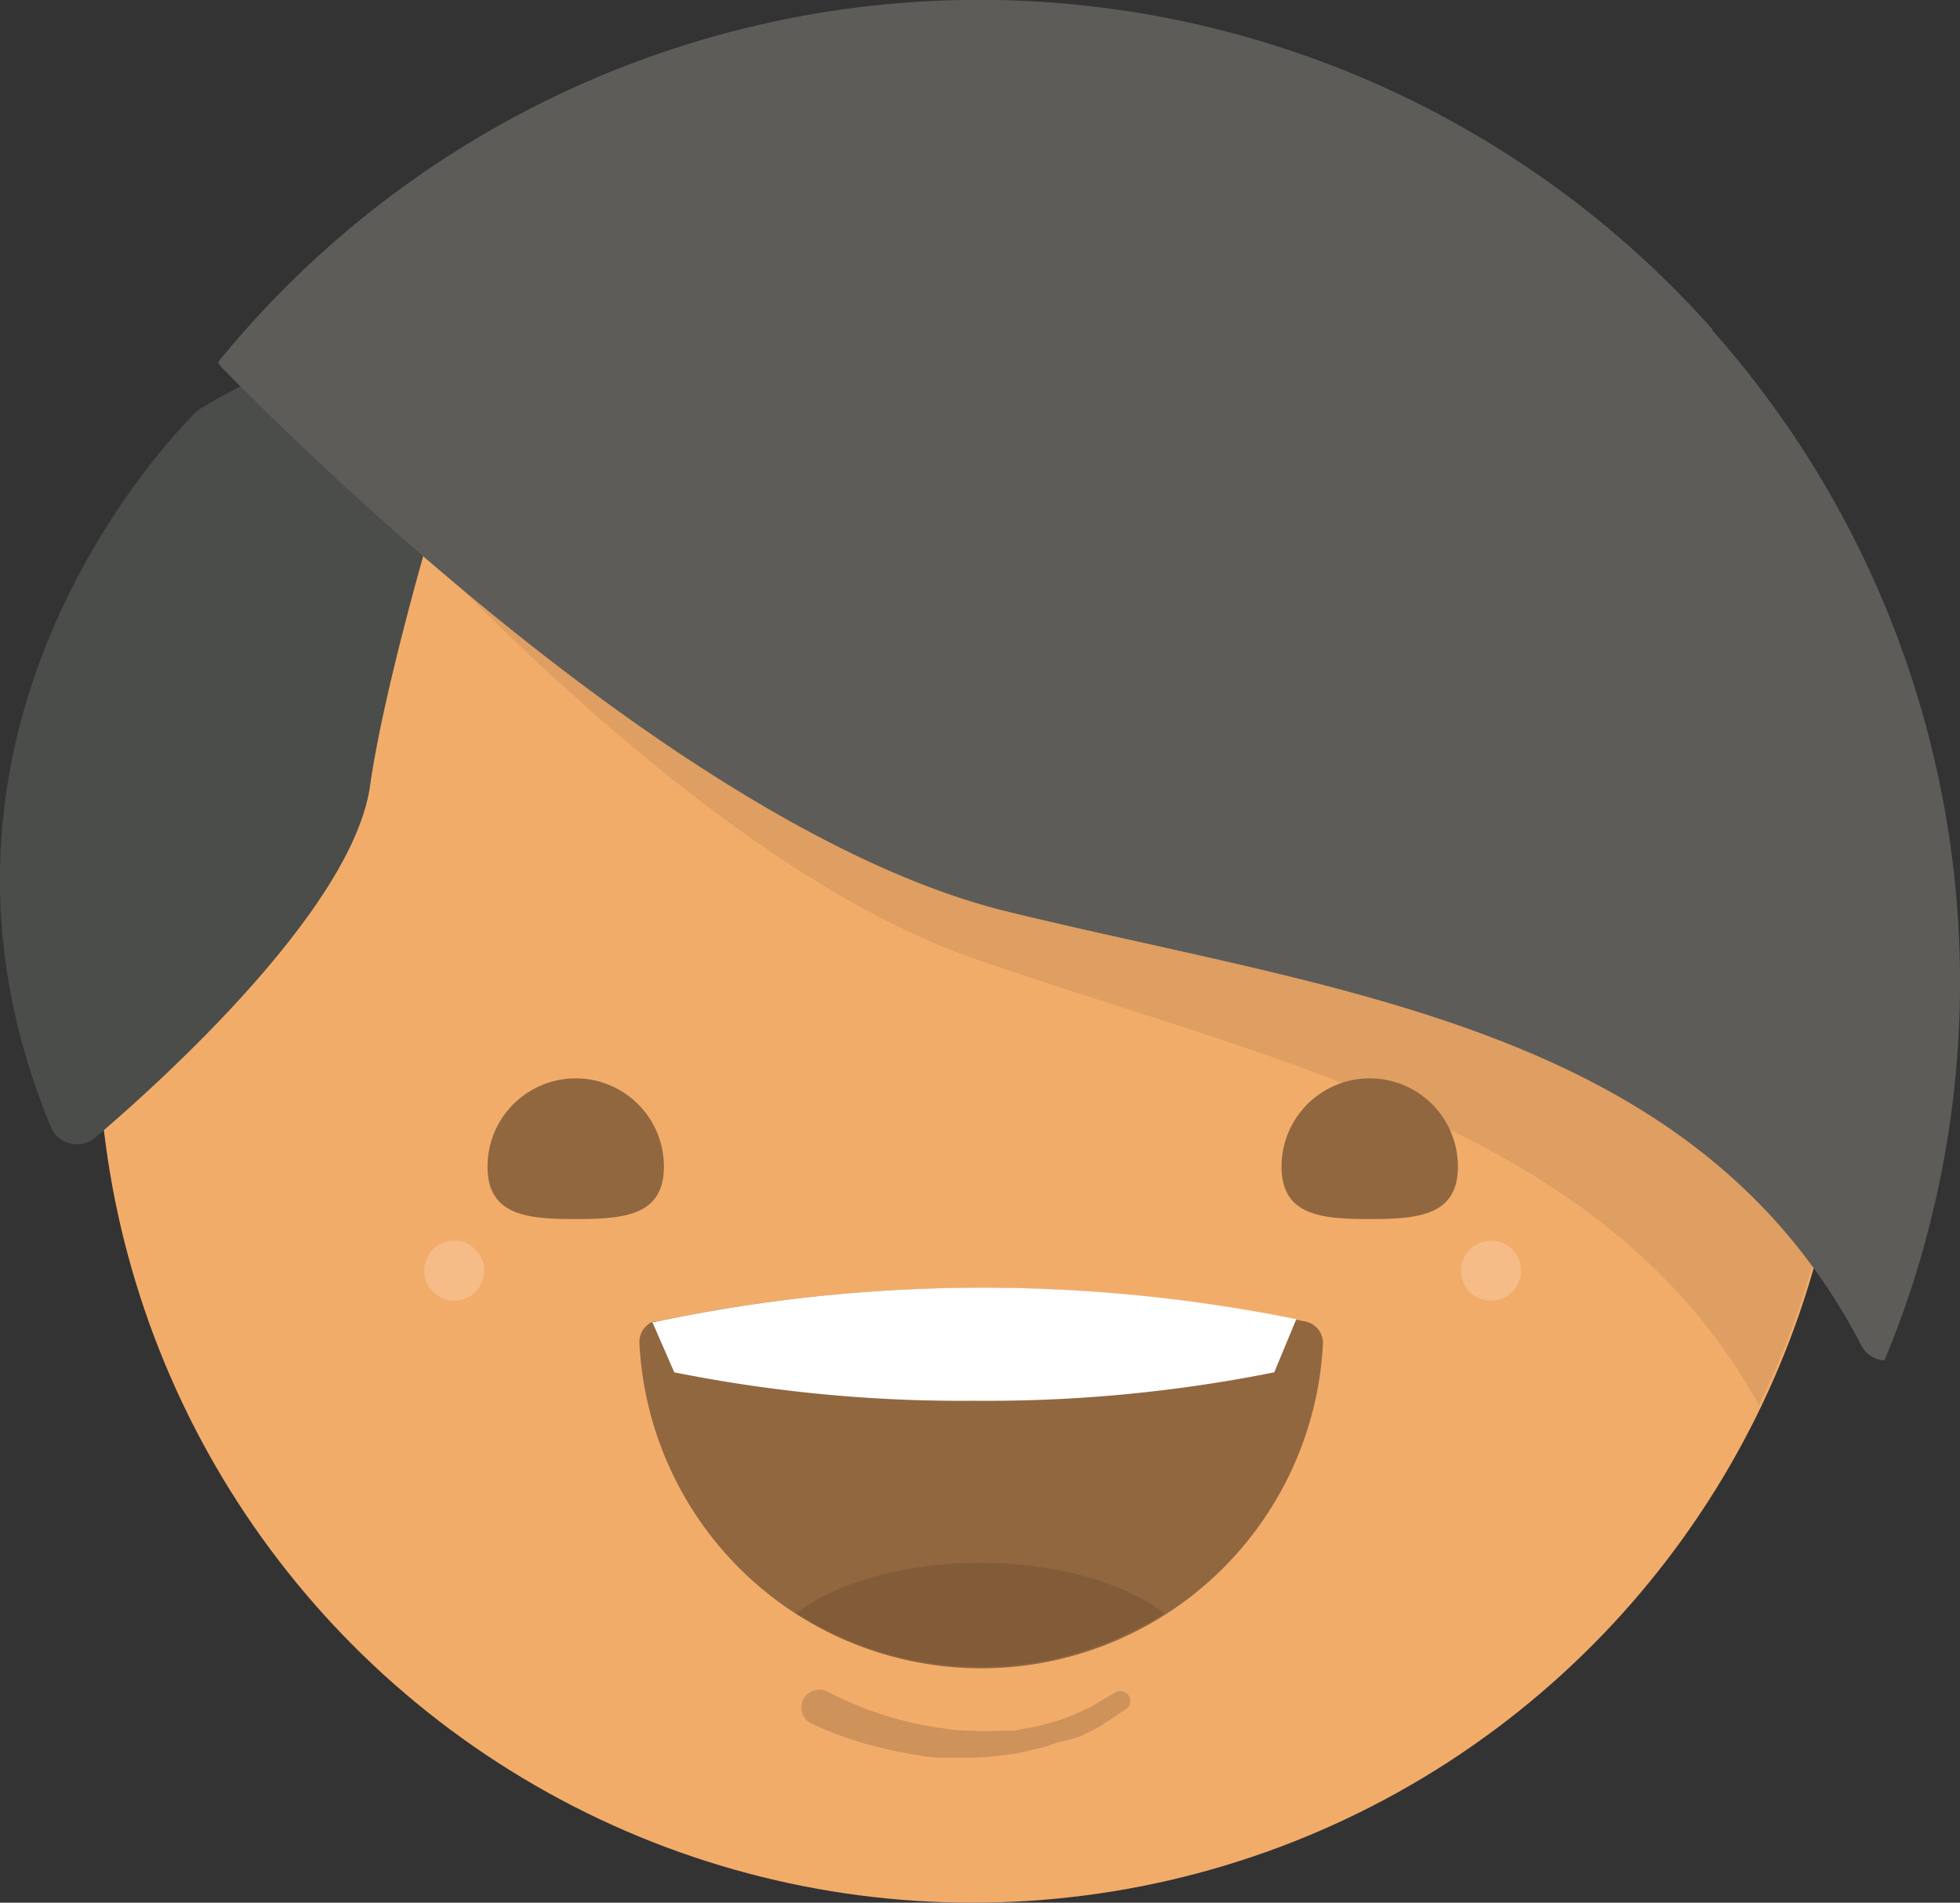 <svg xmlns="http://www.w3.org/2000/svg" viewBox="0 0 88.89 86.28"><rect x="0" y="0" width="88.89" height="86.28" fill="#333333" stroke="none"/><defs><style>.cls-1{fill:#f2ac6a;}.cls-2{fill:#df9e62;}.cls-3{fill:#4a4d4a;}.cls-4{fill:#5d5c58;}.cls-5{fill:#916740;}.cls-6{fill:#fff;}.cls-7{fill:#825c39;}.cls-8{fill:#f5bc88;}.cls-9{fill:#ce925b;}</style></defs><title>sjudokaAsset 2</title><g id="Layer_2" data-name="Layer 2"><g id="Layer_1-2" data-name="Layer 1"><circle class="cls-1" cx="44.11" cy="46.61" r="39.67"/><path class="cls-2" d="M83.71,46.5c0,.14,0,.28,0,.41a39.06,39.06,0,0,1-3.94,16.81l0,0c-7-12.68-21.92-15.49-35.67-20.28-11.41-4-24.12-17.3-30.23-24.32L13.7,19l.21-.27a1.73,1.73,0,0,1,.28-.27l.33-.25c22.43-16.73,46.24-12,59.69,2.54A39.42,39.42,0,0,1,83.71,46.5Z"/><path class="cls-3" d="M8.85,18.72C7.46,20.12-5.06,33.3,2.3,51.09a1.28,1.28,0,0,0,2,.51C7.61,48.79,16,41.11,16.78,35.65s3.76-15.21,5-19A1.27,1.27,0,0,0,20.52,15,24,24,0,0,0,9.13,18.51,1.33,1.33,0,0,0,8.85,18.72Z"/><path class="cls-4" d="M77.65,14.92A44.48,44.48,0,0,0,9.89,16.42a1,1,0,0,0,.21.29c4.22,4.31,21.32,21,35.36,24.57C60.58,45,76.86,46.48,84.41,61a1.25,1.25,0,0,0,1.05.69,42.62,42.62,0,0,0,2.11-6.38,44.52,44.52,0,0,0-9.92-40.34Z"/><path class="cls-5" d="M30.11,52.9c0,2.22-1.79,2.38-4,2.38s-4-.16-4-2.38a4,4,0,1,1,8,0Z"/><path class="cls-5" d="M66.12,52.9c0,2.22-1.79,2.38-4,2.38s-4-.16-4-2.38a4,4,0,1,1,8,0Z"/><path class="cls-5" d="M60,60.92a15.52,15.52,0,0,1-31,0,1,1,0,0,1,.64-1,.33.33,0,0,1,.14,0,71.79,71.79,0,0,1,29-.08l.4.08A1,1,0,0,1,60,60.92Z"/><path class="cls-6" d="M58.79,59.82l-1,2.41a66.33,66.33,0,0,1-13.61,1.29,66.3,66.3,0,0,1-13.6-1.29l-1-2.29.14,0A71.8,71.8,0,0,1,58.79,59.82Z"/><path class="cls-7" d="M52.8,73.16a15.52,15.52,0,0,1-16.68,0c1.77-1.38,4.84-2.29,8.34-2.29S51,71.78,52.8,73.16Z"/><circle class="cls-8" cx="20.6" cy="57.62" r="1.36"/><circle class="cls-8" cx="67.62" cy="57.62" r="1.36"/><path class="cls-9" d="M37.52,76.7s.17.1.51.26a15.45,15.45,0,0,0,1.43.6,16.54,16.54,0,0,0,2.12.61c.39.09.81.14,1.22.21s.85.1,1.28.1a9.9,9.9,0,0,0,1.28,0l.62,0,.6-.11.58-.11.54-.16a5.6,5.6,0,0,0,1-.35c.29-.13.57-.24.8-.36l.58-.35.51-.3,0,0a.45.45,0,0,1,.48.76l-.54.36-.62.41c-.25.14-.54.28-.86.44A6.44,6.44,0,0,1,48,79l-.59.21-.63.15-.66.15-.68.09a11.08,11.08,0,0,1-1.4.1c-.47,0-.94,0-1.4,0s-.91-.09-1.35-.17A18,18,0,0,1,39,79a17,17,0,0,1-1.61-.58c-.38-.16-.62-.28-.61-.27a.81.81,0,0,1,.75-1.44Z"/></g></g></svg>